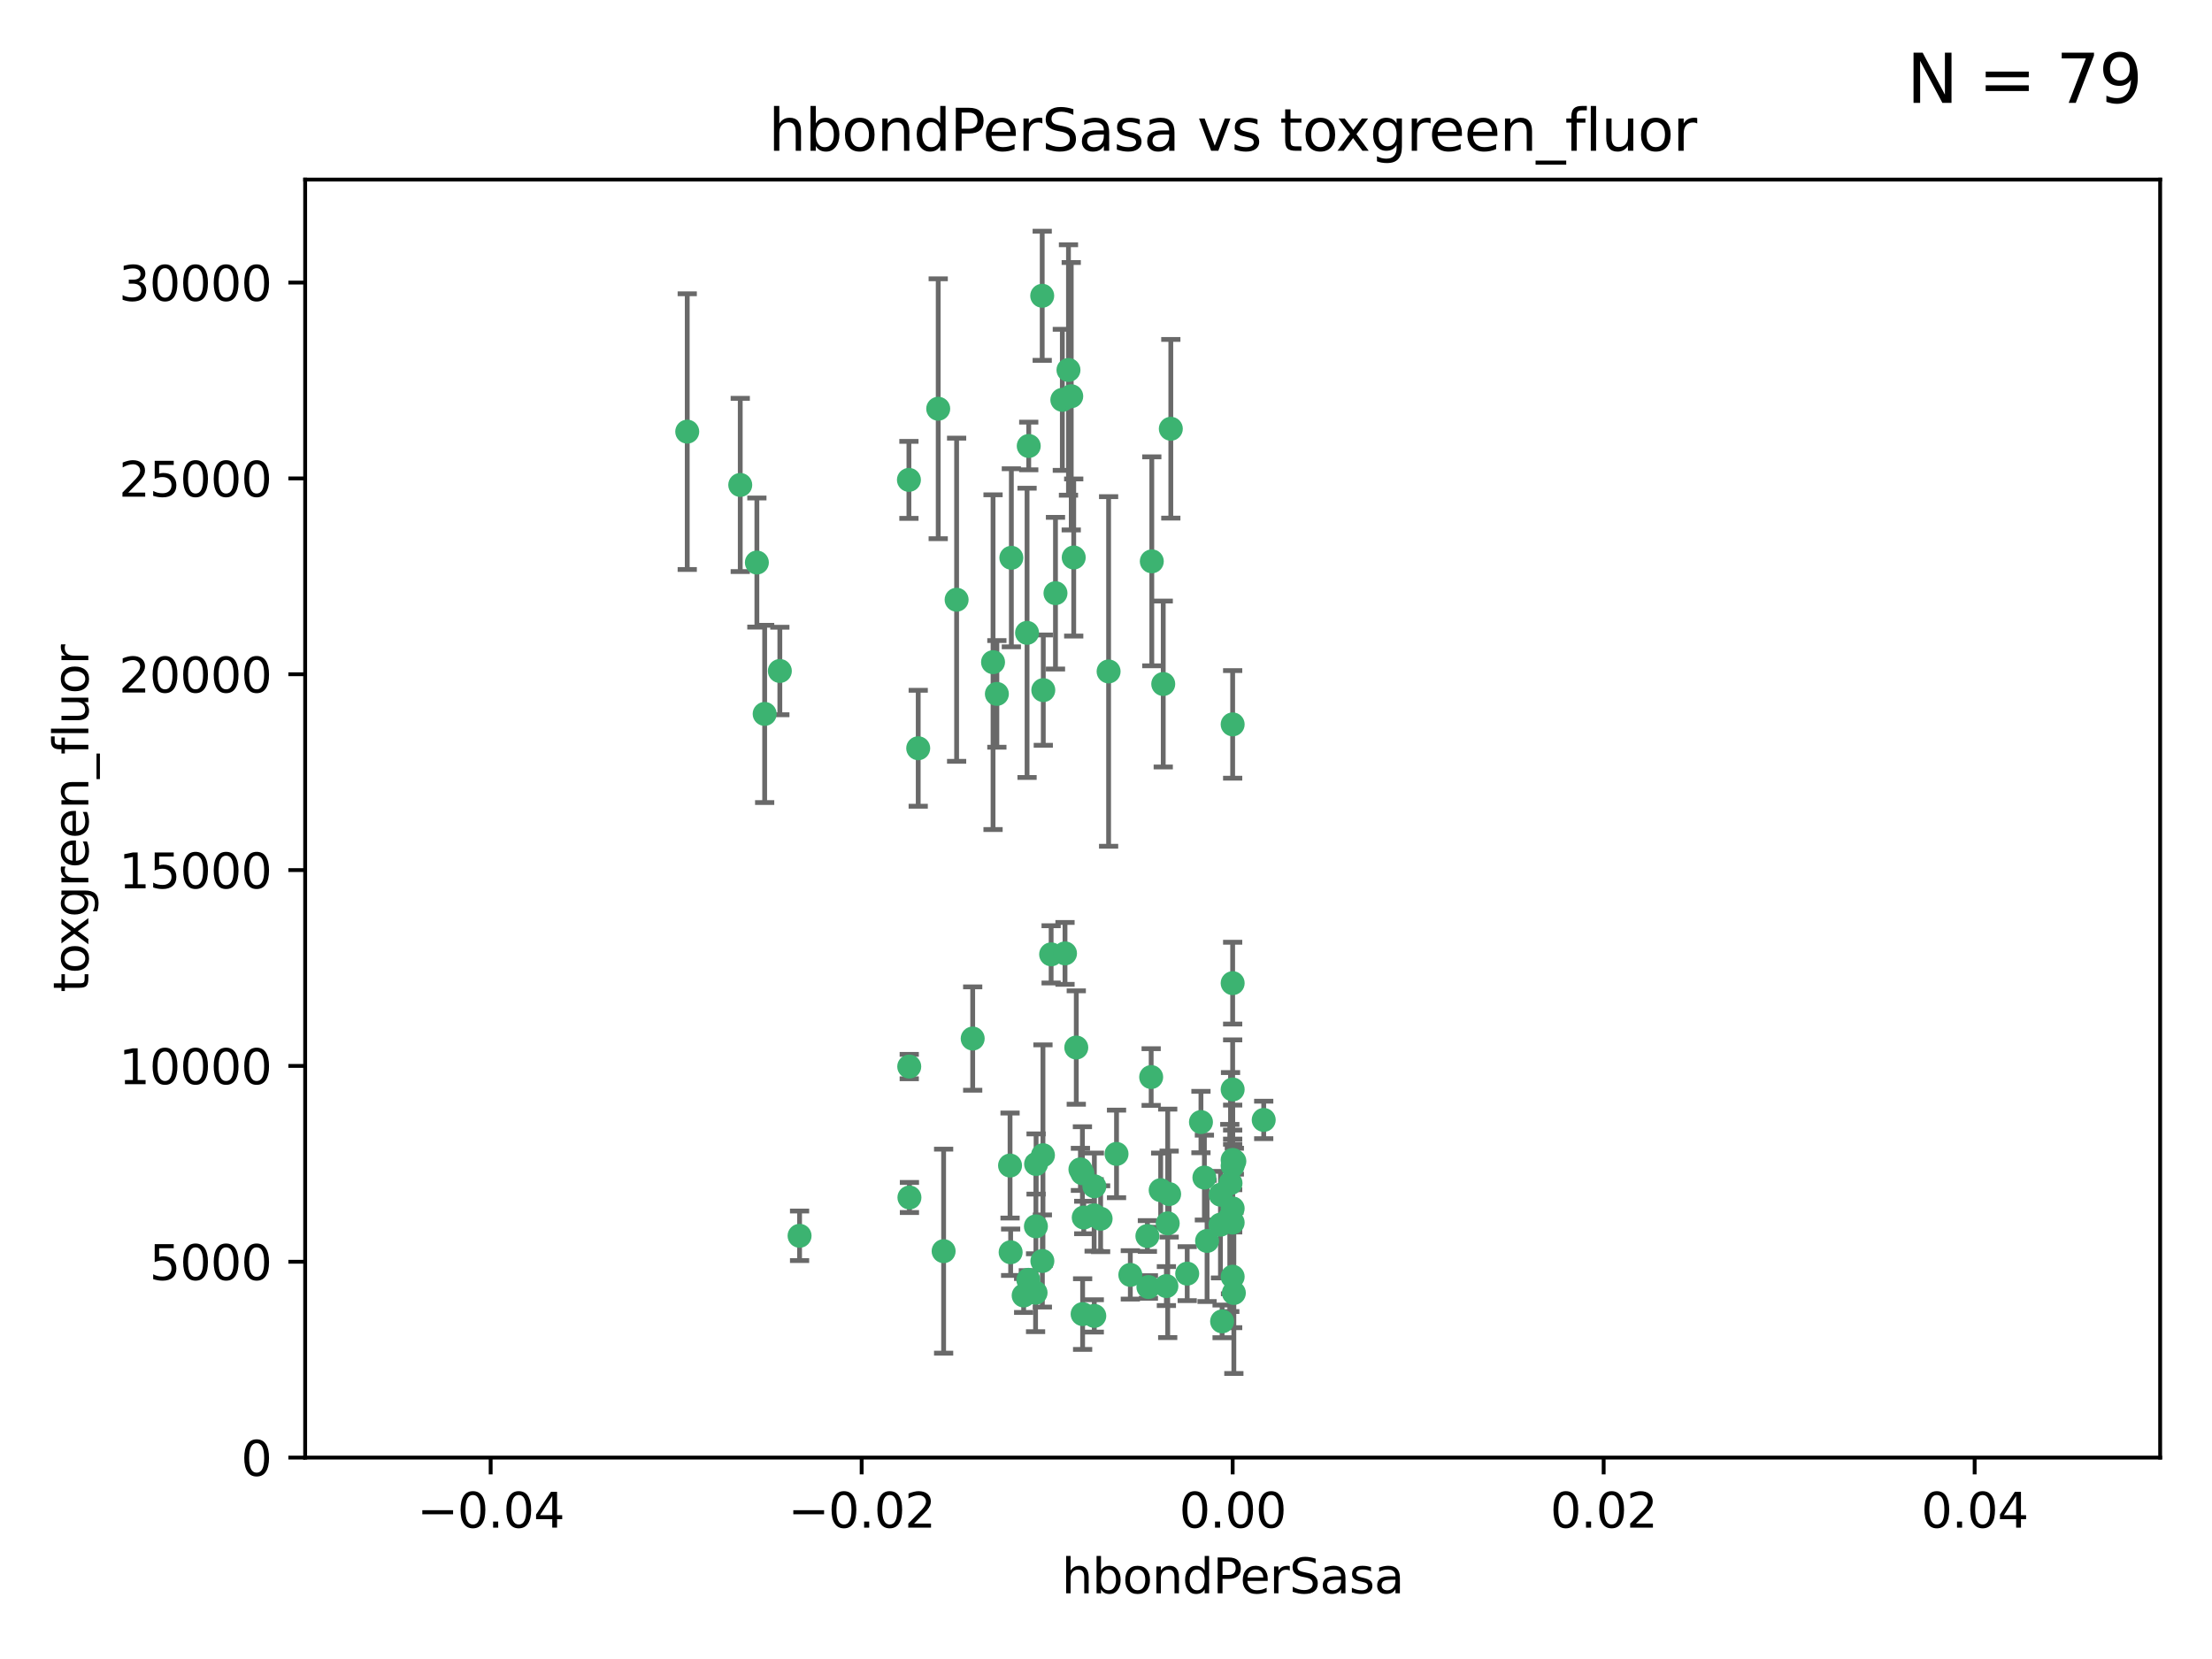 <?xml version="1.0" encoding="utf-8" standalone="no"?>
<!DOCTYPE svg PUBLIC "-//W3C//DTD SVG 1.1//EN"
  "http://www.w3.org/Graphics/SVG/1.1/DTD/svg11.dtd">
<svg xmlns:xlink="http://www.w3.org/1999/xlink" width="460.8pt" height="345.6pt" viewBox="0 0 460.8 345.6" xmlns="http://www.w3.org/2000/svg" version="1.1">
 <defs>
  <style type="text/css">*{stroke-linejoin: round; stroke-linecap: butt}</style>
 </defs>
 <g id="figure_1">
  <g id="patch_1">
   <path d="M 0 345.6 
L 460.8 345.6 
L 460.8 0 
L 0 0 
z
" style="fill: #ffffff"/>
  </g>
  <g id="axes_1">
   <g id="patch_2">
    <path d="M 63.571 303.64 
L 450 303.64 
L 450 37.411 
L 63.571 37.411 
z
" style="fill: #ffffff"/>
   </g>
   <g id="PathCollection_1">
    <defs>
     <path id="m65eef49781" d="M 0 1.118 
C 0.297 1.118 0.581 1 0.791 0.791 
C 1 0.581 1.118 0.297 1.118 0 
C 1.118 -0.297 1 -0.581 0.791 -0.791 
C 0.581 -1 0.297 -1.118 0 -1.118 
C -0.297 -1.118 -0.581 -1 -0.791 -0.791 
C -1 -0.581 -1.118 -0.297 -1.118 0 
C -1.118 0.297 -1 0.581 -0.791 0.791 
C -0.581 1 -0.297 1.118 0 1.118 
z
" style="stroke: #3cb371"/>
    </defs>
    <g clip-path="url(#pcbc1c18a4d)">
     <use xlink:href="#m65eef49781" x="218.97" y="198.808" style="fill: #3cb371; stroke: #3cb371"/>
     <use xlink:href="#m65eef49781" x="159.294" y="148.721" style="fill: #3cb371; stroke: #3cb371"/>
     <use xlink:href="#m65eef49781" x="207.667" y="144.554" style="fill: #3cb371; stroke: #3cb371"/>
     <use xlink:href="#m65eef49781" x="189.345" y="99.968" style="fill: #3cb371; stroke: #3cb371"/>
     <use xlink:href="#m65eef49781" x="162.456" y="139.778" style="fill: #3cb371; stroke: #3cb371"/>
     <use xlink:href="#m65eef49781" x="166.566" y="257.44" style="fill: #3cb371; stroke: #3cb371"/>
     <use xlink:href="#m65eef49781" x="195.447" y="85.149" style="fill: #3cb371; stroke: #3cb371"/>
     <use xlink:href="#m65eef49781" x="154.207" y="101.022" style="fill: #3cb371; stroke: #3cb371"/>
     <use xlink:href="#m65eef49781" x="213.955" y="131.833" style="fill: #3cb371; stroke: #3cb371"/>
     <use xlink:href="#m65eef49781" x="221.303" y="83.293" style="fill: #3cb371; stroke: #3cb371"/>
     <use xlink:href="#m65eef49781" x="143.164" y="89.918" style="fill: #3cb371; stroke: #3cb371"/>
     <use xlink:href="#m65eef49781" x="157.671" y="117.188" style="fill: #3cb371; stroke: #3cb371"/>
     <use xlink:href="#m65eef49781" x="199.281" y="124.933" style="fill: #3cb371; stroke: #3cb371"/>
     <use xlink:href="#m65eef49781" x="217.267" y="240.648" style="fill: #3cb371; stroke: #3cb371"/>
     <use xlink:href="#m65eef49781" x="210.683" y="116.196" style="fill: #3cb371; stroke: #3cb371"/>
     <use xlink:href="#m65eef49781" x="254.586" y="275.268" style="fill: #3cb371; stroke: #3cb371"/>
     <use xlink:href="#m65eef49781" x="219.876" y="123.571" style="fill: #3cb371; stroke: #3cb371"/>
     <use xlink:href="#m65eef49781" x="215.8" y="255.468" style="fill: #3cb371; stroke: #3cb371"/>
     <use xlink:href="#m65eef49781" x="217.112" y="61.614" style="fill: #3cb371; stroke: #3cb371"/>
     <use xlink:href="#m65eef49781" x="263.255" y="233.3" style="fill: #3cb371; stroke: #3cb371"/>
     <use xlink:href="#m65eef49781" x="221.861" y="198.611" style="fill: #3cb371; stroke: #3cb371"/>
     <use xlink:href="#m65eef49781" x="227.959" y="274.126" style="fill: #3cb371; stroke: #3cb371"/>
     <use xlink:href="#m65eef49781" x="222.583" y="77.072" style="fill: #3cb371; stroke: #3cb371"/>
     <use xlink:href="#m65eef49781" x="223.158" y="82.542" style="fill: #3cb371; stroke: #3cb371"/>
     <use xlink:href="#m65eef49781" x="223.676" y="116.136" style="fill: #3cb371; stroke: #3cb371"/>
     <use xlink:href="#m65eef49781" x="239.022" y="257.487" style="fill: #3cb371; stroke: #3cb371"/>
     <use xlink:href="#m65eef49781" x="213.246" y="269.875" style="fill: #3cb371; stroke: #3cb371"/>
     <use xlink:href="#m65eef49781" x="214.306" y="92.905" style="fill: #3cb371; stroke: #3cb371"/>
     <use xlink:href="#m65eef49781" x="224.209" y="218.219" style="fill: #3cb371; stroke: #3cb371"/>
     <use xlink:href="#m65eef49781" x="217.337" y="143.764" style="fill: #3cb371; stroke: #3cb371"/>
     <use xlink:href="#m65eef49781" x="215.838" y="242.483" style="fill: #3cb371; stroke: #3cb371"/>
     <use xlink:href="#m65eef49781" x="191.281" y="155.875" style="fill: #3cb371; stroke: #3cb371"/>
     <use xlink:href="#m65eef49781" x="241.789" y="247.933" style="fill: #3cb371; stroke: #3cb371"/>
     <use xlink:href="#m65eef49781" x="232.593" y="240.38" style="fill: #3cb371; stroke: #3cb371"/>
     <use xlink:href="#m65eef49781" x="254.28" y="248.881" style="fill: #3cb371; stroke: #3cb371"/>
     <use xlink:href="#m65eef49781" x="210.536" y="260.866" style="fill: #3cb371; stroke: #3cb371"/>
     <use xlink:href="#m65eef49781" x="217.144" y="262.687" style="fill: #3cb371; stroke: #3cb371"/>
     <use xlink:href="#m65eef49781" x="225.764" y="253.629" style="fill: #3cb371; stroke: #3cb371"/>
     <use xlink:href="#m65eef49781" x="239.809" y="224.369" style="fill: #3cb371; stroke: #3cb371"/>
     <use xlink:href="#m65eef49781" x="202.63" y="216.348" style="fill: #3cb371; stroke: #3cb371"/>
     <use xlink:href="#m65eef49781" x="206.869" y="137.942" style="fill: #3cb371; stroke: #3cb371"/>
     <use xlink:href="#m65eef49781" x="243.554" y="248.749" style="fill: #3cb371; stroke: #3cb371"/>
     <use xlink:href="#m65eef49781" x="235.468" y="265.583" style="fill: #3cb371; stroke: #3cb371"/>
     <use xlink:href="#m65eef49781" x="247.317" y="265.324" style="fill: #3cb371; stroke: #3cb371"/>
     <use xlink:href="#m65eef49781" x="227.975" y="247.127" style="fill: #3cb371; stroke: #3cb371"/>
     <use xlink:href="#m65eef49781" x="196.575" y="260.64" style="fill: #3cb371; stroke: #3cb371"/>
     <use xlink:href="#m65eef49781" x="242.981" y="267.914" style="fill: #3cb371; stroke: #3cb371"/>
     <use xlink:href="#m65eef49781" x="225.53" y="273.748" style="fill: #3cb371; stroke: #3cb371"/>
     <use xlink:href="#m65eef49781" x="225.488" y="244.406" style="fill: #3cb371; stroke: #3cb371"/>
     <use xlink:href="#m65eef49781" x="214.221" y="266.61" style="fill: #3cb371; stroke: #3cb371"/>
     <use xlink:href="#m65eef49781" x="239.234" y="268.108" style="fill: #3cb371; stroke: #3cb371"/>
     <use xlink:href="#m65eef49781" x="243.256" y="254.847" style="fill: #3cb371; stroke: #3cb371"/>
     <use xlink:href="#m65eef49781" x="256.34" y="246.477" style="fill: #3cb371; stroke: #3cb371"/>
     <use xlink:href="#m65eef49781" x="239.941" y="116.938" style="fill: #3cb371; stroke: #3cb371"/>
     <use xlink:href="#m65eef49781" x="230.942" y="139.875" style="fill: #3cb371; stroke: #3cb371"/>
     <use xlink:href="#m65eef49781" x="189.451" y="249.459" style="fill: #3cb371; stroke: #3cb371"/>
     <use xlink:href="#m65eef49781" x="256.786" y="265.958" style="fill: #3cb371; stroke: #3cb371"/>
     <use xlink:href="#m65eef49781" x="256.786" y="254.685" style="fill: #3cb371; stroke: #3cb371"/>
     <use xlink:href="#m65eef49781" x="256.786" y="204.808" style="fill: #3cb371; stroke: #3cb371"/>
     <use xlink:href="#m65eef49781" x="229.278" y="253.881" style="fill: #3cb371; stroke: #3cb371"/>
     <use xlink:href="#m65eef49781" x="256.187" y="253.723" style="fill: #3cb371; stroke: #3cb371"/>
     <use xlink:href="#m65eef49781" x="210.411" y="242.802" style="fill: #3cb371; stroke: #3cb371"/>
     <use xlink:href="#m65eef49781" x="225.072" y="243.6" style="fill: #3cb371; stroke: #3cb371"/>
     <use xlink:href="#m65eef49781" x="257.035" y="269.349" style="fill: #3cb371; stroke: #3cb371"/>
     <use xlink:href="#m65eef49781" x="256.786" y="251.737" style="fill: #3cb371; stroke: #3cb371"/>
     <use xlink:href="#m65eef49781" x="251.456" y="258.511" style="fill: #3cb371; stroke: #3cb371"/>
     <use xlink:href="#m65eef49781" x="227.929" y="253.182" style="fill: #3cb371; stroke: #3cb371"/>
     <use xlink:href="#m65eef49781" x="256.786" y="242.863" style="fill: #3cb371; stroke: #3cb371"/>
     <use xlink:href="#m65eef49781" x="215.729" y="269.297" style="fill: #3cb371; stroke: #3cb371"/>
     <use xlink:href="#m65eef49781" x="189.411" y="222.186" style="fill: #3cb371; stroke: #3cb371"/>
     <use xlink:href="#m65eef49781" x="242.325" y="142.491" style="fill: #3cb371; stroke: #3cb371"/>
     <use xlink:href="#m65eef49781" x="243.903" y="89.32" style="fill: #3cb371; stroke: #3cb371"/>
     <use xlink:href="#m65eef49781" x="250.182" y="233.744" style="fill: #3cb371; stroke: #3cb371"/>
     <use xlink:href="#m65eef49781" x="257.137" y="241.9" style="fill: #3cb371; stroke: #3cb371"/>
     <use xlink:href="#m65eef49781" x="256.786" y="150.901" style="fill: #3cb371; stroke: #3cb371"/>
     <use xlink:href="#m65eef49781" x="256.786" y="226.956" style="fill: #3cb371; stroke: #3cb371"/>
     <use xlink:href="#m65eef49781" x="254.244" y="255.117" style="fill: #3cb371; stroke: #3cb371"/>
     <use xlink:href="#m65eef49781" x="256.786" y="241.63" style="fill: #3cb371; stroke: #3cb371"/>
     <use xlink:href="#m65eef49781" x="250.898" y="245.307" style="fill: #3cb371; stroke: #3cb371"/>
    </g>
   </g>
   <g id="matplotlib.axis_1">
    <g id="xtick_1">
     <g id="line2d_1">
      <defs>
       <path id="m6ac6d078fc" d="M 0 0 
L 0 3.5 
" style="stroke: #000000; stroke-width: 0.8"/>
      </defs>
      <g>
       <use xlink:href="#m6ac6d078fc" x="102.214" y="303.64" style="stroke: #000000; stroke-width: 0.8"/>
      </g>
     </g>
     <g id="text_1">
      <!-- −0.04 -->
      <g transform="translate(86.891 318.238)scale(0.1 -0.1)">
       <defs>
        <path id="DejaVuSans-2212" d="M 678 2272 
L 4684 2272 
L 4684 1741 
L 678 1741 
L 678 2272 
z
" transform="scale(0.016)"/>
        <path id="DejaVuSans-30" d="M 2034 4250 
Q 1547 4250 1301 3770 
Q 1056 3291 1056 2328 
Q 1056 1369 1301 889 
Q 1547 409 2034 409 
Q 2525 409 2770 889 
Q 3016 1369 3016 2328 
Q 3016 3291 2770 3770 
Q 2525 4250 2034 4250 
z
M 2034 4750 
Q 2819 4750 3233 4129 
Q 3647 3509 3647 2328 
Q 3647 1150 3233 529 
Q 2819 -91 2034 -91 
Q 1250 -91 836 529 
Q 422 1150 422 2328 
Q 422 3509 836 4129 
Q 1250 4750 2034 4750 
z
" transform="scale(0.016)"/>
        <path id="DejaVuSans-2e" d="M 684 794 
L 1344 794 
L 1344 0 
L 684 0 
L 684 794 
z
" transform="scale(0.016)"/>
        <path id="DejaVuSans-34" d="M 2419 4116 
L 825 1625 
L 2419 1625 
L 2419 4116 
z
M 2253 4666 
L 3047 4666 
L 3047 1625 
L 3713 1625 
L 3713 1100 
L 3047 1100 
L 3047 0 
L 2419 0 
L 2419 1100 
L 313 1100 
L 313 1709 
L 2253 4666 
z
" transform="scale(0.016)"/>
       </defs>
       <use xlink:href="#DejaVuSans-2212"/>
       <use xlink:href="#DejaVuSans-30" x="83.789"/>
       <use xlink:href="#DejaVuSans-2e" x="147.412"/>
       <use xlink:href="#DejaVuSans-30" x="179.199"/>
       <use xlink:href="#DejaVuSans-34" x="242.822"/>
      </g>
     </g>
    </g>
    <g id="xtick_2">
     <g id="line2d_2">
      <g>
       <use xlink:href="#m6ac6d078fc" x="179.5" y="303.64" style="stroke: #000000; stroke-width: 0.8"/>
      </g>
     </g>
     <g id="text_2">
      <!-- −0.02 -->
      <g transform="translate(164.177 318.238)scale(0.1 -0.1)">
       <defs>
        <path id="DejaVuSans-32" d="M 1228 531 
L 3431 531 
L 3431 0 
L 469 0 
L 469 531 
Q 828 903 1448 1529 
Q 2069 2156 2228 2338 
Q 2531 2678 2651 2914 
Q 2772 3150 2772 3378 
Q 2772 3750 2511 3984 
Q 2250 4219 1831 4219 
Q 1534 4219 1204 4116 
Q 875 4013 500 3803 
L 500 4441 
Q 881 4594 1212 4672 
Q 1544 4750 1819 4750 
Q 2544 4750 2975 4387 
Q 3406 4025 3406 3419 
Q 3406 3131 3298 2873 
Q 3191 2616 2906 2266 
Q 2828 2175 2409 1742 
Q 1991 1309 1228 531 
z
" transform="scale(0.016)"/>
       </defs>
       <use xlink:href="#DejaVuSans-2212"/>
       <use xlink:href="#DejaVuSans-30" x="83.789"/>
       <use xlink:href="#DejaVuSans-2e" x="147.412"/>
       <use xlink:href="#DejaVuSans-30" x="179.199"/>
       <use xlink:href="#DejaVuSans-32" x="242.822"/>
      </g>
     </g>
    </g>
    <g id="xtick_3">
     <g id="line2d_3">
      <g>
       <use xlink:href="#m6ac6d078fc" x="256.786" y="303.64" style="stroke: #000000; stroke-width: 0.8"/>
      </g>
     </g>
     <g id="text_3">
      <!-- 0.00 -->
      <g transform="translate(245.653 318.238)scale(0.1 -0.1)">
       <use xlink:href="#DejaVuSans-30"/>
       <use xlink:href="#DejaVuSans-2e" x="63.623"/>
       <use xlink:href="#DejaVuSans-30" x="95.41"/>
       <use xlink:href="#DejaVuSans-30" x="159.033"/>
      </g>
     </g>
    </g>
    <g id="xtick_4">
     <g id="line2d_4">
      <g>
       <use xlink:href="#m6ac6d078fc" x="334.071" y="303.64" style="stroke: #000000; stroke-width: 0.8"/>
      </g>
     </g>
     <g id="text_4">
      <!-- 0.02 -->
      <g transform="translate(322.939 318.238)scale(0.1 -0.1)">
       <use xlink:href="#DejaVuSans-30"/>
       <use xlink:href="#DejaVuSans-2e" x="63.623"/>
       <use xlink:href="#DejaVuSans-30" x="95.41"/>
       <use xlink:href="#DejaVuSans-32" x="159.033"/>
      </g>
     </g>
    </g>
    <g id="xtick_5">
     <g id="line2d_5">
      <g>
       <use xlink:href="#m6ac6d078fc" x="411.357" y="303.64" style="stroke: #000000; stroke-width: 0.8"/>
      </g>
     </g>
     <g id="text_5">
      <!-- 0.04 -->
      <g transform="translate(400.224 318.238)scale(0.1 -0.1)">
       <use xlink:href="#DejaVuSans-30"/>
       <use xlink:href="#DejaVuSans-2e" x="63.623"/>
       <use xlink:href="#DejaVuSans-30" x="95.41"/>
       <use xlink:href="#DejaVuSans-34" x="159.033"/>
      </g>
     </g>
    </g>
    <g id="text_6">
     <!-- hbondPerSasa -->
     <g transform="translate(221.168 331.917)scale(0.1 -0.1)">
      <defs>
       <path id="DejaVuSans-68" d="M 3513 2113 
L 3513 0 
L 2938 0 
L 2938 2094 
Q 2938 2591 2744 2837 
Q 2550 3084 2163 3084 
Q 1697 3084 1428 2787 
Q 1159 2491 1159 1978 
L 1159 0 
L 581 0 
L 581 4863 
L 1159 4863 
L 1159 2956 
Q 1366 3272 1645 3428 
Q 1925 3584 2291 3584 
Q 2894 3584 3203 3211 
Q 3513 2838 3513 2113 
z
" transform="scale(0.016)"/>
       <path id="DejaVuSans-62" d="M 3116 1747 
Q 3116 2381 2855 2742 
Q 2594 3103 2138 3103 
Q 1681 3103 1420 2742 
Q 1159 2381 1159 1747 
Q 1159 1113 1420 752 
Q 1681 391 2138 391 
Q 2594 391 2855 752 
Q 3116 1113 3116 1747 
z
M 1159 2969 
Q 1341 3281 1617 3432 
Q 1894 3584 2278 3584 
Q 2916 3584 3314 3078 
Q 3713 2572 3713 1747 
Q 3713 922 3314 415 
Q 2916 -91 2278 -91 
Q 1894 -91 1617 61 
Q 1341 213 1159 525 
L 1159 0 
L 581 0 
L 581 4863 
L 1159 4863 
L 1159 2969 
z
" transform="scale(0.016)"/>
       <path id="DejaVuSans-6f" d="M 1959 3097 
Q 1497 3097 1228 2736 
Q 959 2375 959 1747 
Q 959 1119 1226 758 
Q 1494 397 1959 397 
Q 2419 397 2687 759 
Q 2956 1122 2956 1747 
Q 2956 2369 2687 2733 
Q 2419 3097 1959 3097 
z
M 1959 3584 
Q 2709 3584 3137 3096 
Q 3566 2609 3566 1747 
Q 3566 888 3137 398 
Q 2709 -91 1959 -91 
Q 1206 -91 779 398 
Q 353 888 353 1747 
Q 353 2609 779 3096 
Q 1206 3584 1959 3584 
z
" transform="scale(0.016)"/>
       <path id="DejaVuSans-6e" d="M 3513 2113 
L 3513 0 
L 2938 0 
L 2938 2094 
Q 2938 2591 2744 2837 
Q 2550 3084 2163 3084 
Q 1697 3084 1428 2787 
Q 1159 2491 1159 1978 
L 1159 0 
L 581 0 
L 581 3500 
L 1159 3500 
L 1159 2956 
Q 1366 3272 1645 3428 
Q 1925 3584 2291 3584 
Q 2894 3584 3203 3211 
Q 3513 2838 3513 2113 
z
" transform="scale(0.016)"/>
       <path id="DejaVuSans-64" d="M 2906 2969 
L 2906 4863 
L 3481 4863 
L 3481 0 
L 2906 0 
L 2906 525 
Q 2725 213 2448 61 
Q 2172 -91 1784 -91 
Q 1150 -91 751 415 
Q 353 922 353 1747 
Q 353 2572 751 3078 
Q 1150 3584 1784 3584 
Q 2172 3584 2448 3432 
Q 2725 3281 2906 2969 
z
M 947 1747 
Q 947 1113 1208 752 
Q 1469 391 1925 391 
Q 2381 391 2643 752 
Q 2906 1113 2906 1747 
Q 2906 2381 2643 2742 
Q 2381 3103 1925 3103 
Q 1469 3103 1208 2742 
Q 947 2381 947 1747 
z
" transform="scale(0.016)"/>
       <path id="DejaVuSans-50" d="M 1259 4147 
L 1259 2394 
L 2053 2394 
Q 2494 2394 2734 2622 
Q 2975 2850 2975 3272 
Q 2975 3691 2734 3919 
Q 2494 4147 2053 4147 
L 1259 4147 
z
M 628 4666 
L 2053 4666 
Q 2838 4666 3239 4311 
Q 3641 3956 3641 3272 
Q 3641 2581 3239 2228 
Q 2838 1875 2053 1875 
L 1259 1875 
L 1259 0 
L 628 0 
L 628 4666 
z
" transform="scale(0.016)"/>
       <path id="DejaVuSans-65" d="M 3597 1894 
L 3597 1613 
L 953 1613 
Q 991 1019 1311 708 
Q 1631 397 2203 397 
Q 2534 397 2845 478 
Q 3156 559 3463 722 
L 3463 178 
Q 3153 47 2828 -22 
Q 2503 -91 2169 -91 
Q 1331 -91 842 396 
Q 353 884 353 1716 
Q 353 2575 817 3079 
Q 1281 3584 2069 3584 
Q 2775 3584 3186 3129 
Q 3597 2675 3597 1894 
z
M 3022 2063 
Q 3016 2534 2758 2815 
Q 2500 3097 2075 3097 
Q 1594 3097 1305 2825 
Q 1016 2553 972 2059 
L 3022 2063 
z
" transform="scale(0.016)"/>
       <path id="DejaVuSans-72" d="M 2631 2963 
Q 2534 3019 2420 3045 
Q 2306 3072 2169 3072 
Q 1681 3072 1420 2755 
Q 1159 2438 1159 1844 
L 1159 0 
L 581 0 
L 581 3500 
L 1159 3500 
L 1159 2956 
Q 1341 3275 1631 3429 
Q 1922 3584 2338 3584 
Q 2397 3584 2469 3576 
Q 2541 3569 2628 3553 
L 2631 2963 
z
" transform="scale(0.016)"/>
       <path id="DejaVuSans-53" d="M 3425 4513 
L 3425 3897 
Q 3066 4069 2747 4153 
Q 2428 4238 2131 4238 
Q 1616 4238 1336 4038 
Q 1056 3838 1056 3469 
Q 1056 3159 1242 3001 
Q 1428 2844 1947 2747 
L 2328 2669 
Q 3034 2534 3370 2195 
Q 3706 1856 3706 1288 
Q 3706 609 3251 259 
Q 2797 -91 1919 -91 
Q 1588 -91 1214 -16 
Q 841 59 441 206 
L 441 856 
Q 825 641 1194 531 
Q 1563 422 1919 422 
Q 2459 422 2753 634 
Q 3047 847 3047 1241 
Q 3047 1584 2836 1778 
Q 2625 1972 2144 2069 
L 1759 2144 
Q 1053 2284 737 2584 
Q 422 2884 422 3419 
Q 422 4038 858 4394 
Q 1294 4750 2059 4750 
Q 2388 4750 2728 4690 
Q 3069 4631 3425 4513 
z
" transform="scale(0.016)"/>
       <path id="DejaVuSans-61" d="M 2194 1759 
Q 1497 1759 1228 1600 
Q 959 1441 959 1056 
Q 959 750 1161 570 
Q 1363 391 1709 391 
Q 2188 391 2477 730 
Q 2766 1069 2766 1631 
L 2766 1759 
L 2194 1759 
z
M 3341 1997 
L 3341 0 
L 2766 0 
L 2766 531 
Q 2569 213 2275 61 
Q 1981 -91 1556 -91 
Q 1019 -91 701 211 
Q 384 513 384 1019 
Q 384 1609 779 1909 
Q 1175 2209 1959 2209 
L 2766 2209 
L 2766 2266 
Q 2766 2663 2505 2880 
Q 2244 3097 1772 3097 
Q 1472 3097 1187 3025 
Q 903 2953 641 2809 
L 641 3341 
Q 956 3463 1253 3523 
Q 1550 3584 1831 3584 
Q 2591 3584 2966 3190 
Q 3341 2797 3341 1997 
z
" transform="scale(0.016)"/>
       <path id="DejaVuSans-73" d="M 2834 3397 
L 2834 2853 
Q 2591 2978 2328 3040 
Q 2066 3103 1784 3103 
Q 1356 3103 1142 2972 
Q 928 2841 928 2578 
Q 928 2378 1081 2264 
Q 1234 2150 1697 2047 
L 1894 2003 
Q 2506 1872 2764 1633 
Q 3022 1394 3022 966 
Q 3022 478 2636 193 
Q 2250 -91 1575 -91 
Q 1294 -91 989 -36 
Q 684 19 347 128 
L 347 722 
Q 666 556 975 473 
Q 1284 391 1588 391 
Q 1994 391 2212 530 
Q 2431 669 2431 922 
Q 2431 1156 2273 1281 
Q 2116 1406 1581 1522 
L 1381 1569 
Q 847 1681 609 1914 
Q 372 2147 372 2553 
Q 372 3047 722 3315 
Q 1072 3584 1716 3584 
Q 2034 3584 2315 3537 
Q 2597 3491 2834 3397 
z
" transform="scale(0.016)"/>
      </defs>
      <use xlink:href="#DejaVuSans-68"/>
      <use xlink:href="#DejaVuSans-62" x="63.379"/>
      <use xlink:href="#DejaVuSans-6f" x="126.855"/>
      <use xlink:href="#DejaVuSans-6e" x="188.037"/>
      <use xlink:href="#DejaVuSans-64" x="251.416"/>
      <use xlink:href="#DejaVuSans-50" x="314.893"/>
      <use xlink:href="#DejaVuSans-65" x="371.57"/>
      <use xlink:href="#DejaVuSans-72" x="433.094"/>
      <use xlink:href="#DejaVuSans-53" x="474.207"/>
      <use xlink:href="#DejaVuSans-61" x="537.684"/>
      <use xlink:href="#DejaVuSans-73" x="598.963"/>
      <use xlink:href="#DejaVuSans-61" x="651.062"/>
     </g>
    </g>
   </g>
   <g id="matplotlib.axis_2">
    <g id="ytick_1">
     <g id="line2d_6">
      <defs>
       <path id="mf87ca5f76c" d="M 0 0 
L -3.5 0 
" style="stroke: #000000; stroke-width: 0.8"/>
      </defs>
      <g>
       <use xlink:href="#mf87ca5f76c" x="63.571" y="303.64" style="stroke: #000000; stroke-width: 0.8"/>
      </g>
     </g>
     <g id="text_7">
      <!-- 0 -->
      <g transform="translate(50.209 307.439)scale(0.1 -0.1)">
       <use xlink:href="#DejaVuSans-30"/>
      </g>
     </g>
    </g>
    <g id="ytick_2">
     <g id="line2d_7">
      <g>
       <use xlink:href="#mf87ca5f76c" x="63.571" y="262.845" style="stroke: #000000; stroke-width: 0.8"/>
      </g>
     </g>
     <g id="text_8">
      <!-- 5000 -->
      <g transform="translate(31.121 266.644)scale(0.1 -0.1)">
       <defs>
        <path id="DejaVuSans-35" d="M 691 4666 
L 3169 4666 
L 3169 4134 
L 1269 4134 
L 1269 2991 
Q 1406 3038 1543 3061 
Q 1681 3084 1819 3084 
Q 2600 3084 3056 2656 
Q 3513 2228 3513 1497 
Q 3513 744 3044 326 
Q 2575 -91 1722 -91 
Q 1428 -91 1123 -41 
Q 819 9 494 109 
L 494 744 
Q 775 591 1075 516 
Q 1375 441 1709 441 
Q 2250 441 2565 725 
Q 2881 1009 2881 1497 
Q 2881 1984 2565 2268 
Q 2250 2553 1709 2553 
Q 1456 2553 1204 2497 
Q 953 2441 691 2322 
L 691 4666 
z
" transform="scale(0.016)"/>
       </defs>
       <use xlink:href="#DejaVuSans-35"/>
       <use xlink:href="#DejaVuSans-30" x="63.623"/>
       <use xlink:href="#DejaVuSans-30" x="127.246"/>
       <use xlink:href="#DejaVuSans-30" x="190.869"/>
      </g>
     </g>
    </g>
    <g id="ytick_3">
     <g id="line2d_8">
      <g>
       <use xlink:href="#mf87ca5f76c" x="63.571" y="222.05" style="stroke: #000000; stroke-width: 0.8"/>
      </g>
     </g>
     <g id="text_9">
      <!-- 10000 -->
      <g transform="translate(24.759 225.849)scale(0.1 -0.1)">
       <defs>
        <path id="DejaVuSans-31" d="M 794 531 
L 1825 531 
L 1825 4091 
L 703 3866 
L 703 4441 
L 1819 4666 
L 2450 4666 
L 2450 531 
L 3481 531 
L 3481 0 
L 794 0 
L 794 531 
z
" transform="scale(0.016)"/>
       </defs>
       <use xlink:href="#DejaVuSans-31"/>
       <use xlink:href="#DejaVuSans-30" x="63.623"/>
       <use xlink:href="#DejaVuSans-30" x="127.246"/>
       <use xlink:href="#DejaVuSans-30" x="190.869"/>
       <use xlink:href="#DejaVuSans-30" x="254.492"/>
      </g>
     </g>
    </g>
    <g id="ytick_4">
     <g id="line2d_9">
      <g>
       <use xlink:href="#mf87ca5f76c" x="63.571" y="181.255" style="stroke: #000000; stroke-width: 0.8"/>
      </g>
     </g>
     <g id="text_10">
      <!-- 15000 -->
      <g transform="translate(24.759 185.054)scale(0.1 -0.1)">
       <use xlink:href="#DejaVuSans-31"/>
       <use xlink:href="#DejaVuSans-35" x="63.623"/>
       <use xlink:href="#DejaVuSans-30" x="127.246"/>
       <use xlink:href="#DejaVuSans-30" x="190.869"/>
       <use xlink:href="#DejaVuSans-30" x="254.492"/>
      </g>
     </g>
    </g>
    <g id="ytick_5">
     <g id="line2d_10">
      <g>
       <use xlink:href="#mf87ca5f76c" x="63.571" y="140.459" style="stroke: #000000; stroke-width: 0.8"/>
      </g>
     </g>
     <g id="text_11">
      <!-- 20000 -->
      <g transform="translate(24.759 144.259)scale(0.1 -0.1)">
       <use xlink:href="#DejaVuSans-32"/>
       <use xlink:href="#DejaVuSans-30" x="63.623"/>
       <use xlink:href="#DejaVuSans-30" x="127.246"/>
       <use xlink:href="#DejaVuSans-30" x="190.869"/>
       <use xlink:href="#DejaVuSans-30" x="254.492"/>
      </g>
     </g>
    </g>
    <g id="ytick_6">
     <g id="line2d_11">
      <g>
       <use xlink:href="#mf87ca5f76c" x="63.571" y="99.664" style="stroke: #000000; stroke-width: 0.8"/>
      </g>
     </g>
     <g id="text_12">
      <!-- 25000 -->
      <g transform="translate(24.759 103.464)scale(0.1 -0.1)">
       <use xlink:href="#DejaVuSans-32"/>
       <use xlink:href="#DejaVuSans-35" x="63.623"/>
       <use xlink:href="#DejaVuSans-30" x="127.246"/>
       <use xlink:href="#DejaVuSans-30" x="190.869"/>
       <use xlink:href="#DejaVuSans-30" x="254.492"/>
      </g>
     </g>
    </g>
    <g id="ytick_7">
     <g id="line2d_12">
      <g>
       <use xlink:href="#mf87ca5f76c" x="63.571" y="58.869" style="stroke: #000000; stroke-width: 0.8"/>
      </g>
     </g>
     <g id="text_13">
      <!-- 30000 -->
      <g transform="translate(24.759 62.668)scale(0.1 -0.1)">
       <defs>
        <path id="DejaVuSans-33" d="M 2597 2516 
Q 3050 2419 3304 2112 
Q 3559 1806 3559 1356 
Q 3559 666 3084 287 
Q 2609 -91 1734 -91 
Q 1441 -91 1130 -33 
Q 819 25 488 141 
L 488 750 
Q 750 597 1062 519 
Q 1375 441 1716 441 
Q 2309 441 2620 675 
Q 2931 909 2931 1356 
Q 2931 1769 2642 2001 
Q 2353 2234 1838 2234 
L 1294 2234 
L 1294 2753 
L 1863 2753 
Q 2328 2753 2575 2939 
Q 2822 3125 2822 3475 
Q 2822 3834 2567 4026 
Q 2313 4219 1838 4219 
Q 1578 4219 1281 4162 
Q 984 4106 628 3988 
L 628 4550 
Q 988 4650 1302 4700 
Q 1616 4750 1894 4750 
Q 2613 4750 3031 4423 
Q 3450 4097 3450 3541 
Q 3450 3153 3228 2886 
Q 3006 2619 2597 2516 
z
" transform="scale(0.016)"/>
       </defs>
       <use xlink:href="#DejaVuSans-33"/>
       <use xlink:href="#DejaVuSans-30" x="63.623"/>
       <use xlink:href="#DejaVuSans-30" x="127.246"/>
       <use xlink:href="#DejaVuSans-30" x="190.869"/>
       <use xlink:href="#DejaVuSans-30" x="254.492"/>
      </g>
     </g>
    </g>
    <g id="text_14">
     <!-- toxgreen_fluor -->
     <g transform="translate(18.401 206.72)rotate(-90)scale(0.1 -0.1)">
      <defs>
       <path id="DejaVuSans-74" d="M 1172 4494 
L 1172 3500 
L 2356 3500 
L 2356 3053 
L 1172 3053 
L 1172 1153 
Q 1172 725 1289 603 
Q 1406 481 1766 481 
L 2356 481 
L 2356 0 
L 1766 0 
Q 1100 0 847 248 
Q 594 497 594 1153 
L 594 3053 
L 172 3053 
L 172 3500 
L 594 3500 
L 594 4494 
L 1172 4494 
z
" transform="scale(0.016)"/>
       <path id="DejaVuSans-78" d="M 3513 3500 
L 2247 1797 
L 3578 0 
L 2900 0 
L 1881 1375 
L 863 0 
L 184 0 
L 1544 1831 
L 300 3500 
L 978 3500 
L 1906 2253 
L 2834 3500 
L 3513 3500 
z
" transform="scale(0.016)"/>
       <path id="DejaVuSans-67" d="M 2906 1791 
Q 2906 2416 2648 2759 
Q 2391 3103 1925 3103 
Q 1463 3103 1205 2759 
Q 947 2416 947 1791 
Q 947 1169 1205 825 
Q 1463 481 1925 481 
Q 2391 481 2648 825 
Q 2906 1169 2906 1791 
z
M 3481 434 
Q 3481 -459 3084 -895 
Q 2688 -1331 1869 -1331 
Q 1566 -1331 1297 -1286 
Q 1028 -1241 775 -1147 
L 775 -588 
Q 1028 -725 1275 -790 
Q 1522 -856 1778 -856 
Q 2344 -856 2625 -561 
Q 2906 -266 2906 331 
L 2906 616 
Q 2728 306 2450 153 
Q 2172 0 1784 0 
Q 1141 0 747 490 
Q 353 981 353 1791 
Q 353 2603 747 3093 
Q 1141 3584 1784 3584 
Q 2172 3584 2450 3431 
Q 2728 3278 2906 2969 
L 2906 3500 
L 3481 3500 
L 3481 434 
z
" transform="scale(0.016)"/>
       <path id="DejaVuSans-5f" d="M 3263 -1063 
L 3263 -1509 
L -63 -1509 
L -63 -1063 
L 3263 -1063 
z
" transform="scale(0.016)"/>
       <path id="DejaVuSans-66" d="M 2375 4863 
L 2375 4384 
L 1825 4384 
Q 1516 4384 1395 4259 
Q 1275 4134 1275 3809 
L 1275 3500 
L 2222 3500 
L 2222 3053 
L 1275 3053 
L 1275 0 
L 697 0 
L 697 3053 
L 147 3053 
L 147 3500 
L 697 3500 
L 697 3744 
Q 697 4328 969 4595 
Q 1241 4863 1831 4863 
L 2375 4863 
z
" transform="scale(0.016)"/>
       <path id="DejaVuSans-6c" d="M 603 4863 
L 1178 4863 
L 1178 0 
L 603 0 
L 603 4863 
z
" transform="scale(0.016)"/>
       <path id="DejaVuSans-75" d="M 544 1381 
L 544 3500 
L 1119 3500 
L 1119 1403 
Q 1119 906 1312 657 
Q 1506 409 1894 409 
Q 2359 409 2629 706 
Q 2900 1003 2900 1516 
L 2900 3500 
L 3475 3500 
L 3475 0 
L 2900 0 
L 2900 538 
Q 2691 219 2414 64 
Q 2138 -91 1772 -91 
Q 1169 -91 856 284 
Q 544 659 544 1381 
z
M 1991 3584 
L 1991 3584 
z
" transform="scale(0.016)"/>
      </defs>
      <use xlink:href="#DejaVuSans-74"/>
      <use xlink:href="#DejaVuSans-6f" x="39.209"/>
      <use xlink:href="#DejaVuSans-78" x="97.266"/>
      <use xlink:href="#DejaVuSans-67" x="156.445"/>
      <use xlink:href="#DejaVuSans-72" x="219.922"/>
      <use xlink:href="#DejaVuSans-65" x="258.785"/>
      <use xlink:href="#DejaVuSans-65" x="320.309"/>
      <use xlink:href="#DejaVuSans-6e" x="381.832"/>
      <use xlink:href="#DejaVuSans-5f" x="445.211"/>
      <use xlink:href="#DejaVuSans-66" x="495.211"/>
      <use xlink:href="#DejaVuSans-6c" x="530.416"/>
      <use xlink:href="#DejaVuSans-75" x="558.199"/>
      <use xlink:href="#DejaVuSans-6f" x="621.578"/>
      <use xlink:href="#DejaVuSans-72" x="682.76"/>
     </g>
    </g>
   </g>
   <g id="LineCollection_1">
    <path d="M 218.97 204.77 
L 218.97 192.846 
" clip-path="url(#pcbc1c18a4d)" style="fill: none; stroke: #696969"/>
    <path d="M 159.294 167.181 
L 159.294 130.261 
" clip-path="url(#pcbc1c18a4d)" style="fill: none; stroke: #696969"/>
    <path d="M 207.667 155.662 
L 207.667 133.445 
" clip-path="url(#pcbc1c18a4d)" style="fill: none; stroke: #696969"/>
    <path d="M 189.345 107.988 
L 189.345 91.947 
" clip-path="url(#pcbc1c18a4d)" style="fill: none; stroke: #696969"/>
    <path d="M 162.456 148.895 
L 162.456 130.661 
" clip-path="url(#pcbc1c18a4d)" style="fill: none; stroke: #696969"/>
    <path d="M 166.566 262.6 
L 166.566 252.279 
" clip-path="url(#pcbc1c18a4d)" style="fill: none; stroke: #696969"/>
    <path d="M 195.447 112.223 
L 195.447 58.075 
" clip-path="url(#pcbc1c18a4d)" style="fill: none; stroke: #696969"/>
    <path d="M 154.207 119.066 
L 154.207 82.979 
" clip-path="url(#pcbc1c18a4d)" style="fill: none; stroke: #696969"/>
    <path d="M 213.955 161.965 
L 213.955 101.702 
" clip-path="url(#pcbc1c18a4d)" style="fill: none; stroke: #696969"/>
    <path d="M 221.303 97.986 
L 221.303 68.599 
" clip-path="url(#pcbc1c18a4d)" style="fill: none; stroke: #696969"/>
    <path d="M 143.164 118.636 
L 143.164 61.2 
" clip-path="url(#pcbc1c18a4d)" style="fill: none; stroke: #696969"/>
    <path d="M 157.671 130.633 
L 157.671 103.743 
" clip-path="url(#pcbc1c18a4d)" style="fill: none; stroke: #696969"/>
    <path d="M 199.281 158.592 
L 199.281 91.274 
" clip-path="url(#pcbc1c18a4d)" style="fill: none; stroke: #696969"/>
    <path d="M 217.267 263.634 
L 217.267 217.661 
" clip-path="url(#pcbc1c18a4d)" style="fill: none; stroke: #696969"/>
    <path d="M 210.683 134.745 
L 210.683 97.647 
" clip-path="url(#pcbc1c18a4d)" style="fill: none; stroke: #696969"/>
    <path d="M 254.586 278.667 
L 254.586 271.868 
" clip-path="url(#pcbc1c18a4d)" style="fill: none; stroke: #696969"/>
    <path d="M 219.876 139.372 
L 219.876 107.771 
" clip-path="url(#pcbc1c18a4d)" style="fill: none; stroke: #696969"/>
    <path d="M 215.8 269.465 
L 215.8 241.471 
" clip-path="url(#pcbc1c18a4d)" style="fill: none; stroke: #696969"/>
    <path d="M 217.112 75.067 
L 217.112 48.16 
" clip-path="url(#pcbc1c18a4d)" style="fill: none; stroke: #696969"/>
    <path d="M 263.255 237.2 
L 263.255 229.399 
" clip-path="url(#pcbc1c18a4d)" style="fill: none; stroke: #696969"/>
    <path d="M 221.861 205.055 
L 221.861 192.168 
" clip-path="url(#pcbc1c18a4d)" style="fill: none; stroke: #696969"/>
    <path d="M 227.959 277.497 
L 227.959 270.756 
" clip-path="url(#pcbc1c18a4d)" style="fill: none; stroke: #696969"/>
    <path d="M 222.583 103.157 
L 222.583 50.986 
" clip-path="url(#pcbc1c18a4d)" style="fill: none; stroke: #696969"/>
    <path d="M 223.158 110.395 
L 223.158 54.69 
" clip-path="url(#pcbc1c18a4d)" style="fill: none; stroke: #696969"/>
    <path d="M 223.676 132.501 
L 223.676 99.771 
" clip-path="url(#pcbc1c18a4d)" style="fill: none; stroke: #696969"/>
    <path d="M 239.022 260.698 
L 239.022 254.275 
" clip-path="url(#pcbc1c18a4d)" style="fill: none; stroke: #696969"/>
    <path d="M 213.246 273.409 
L 213.246 266.341 
" clip-path="url(#pcbc1c18a4d)" style="fill: none; stroke: #696969"/>
    <path d="M 214.306 97.869 
L 214.306 87.94 
" clip-path="url(#pcbc1c18a4d)" style="fill: none; stroke: #696969"/>
    <path d="M 224.209 230.03 
L 224.209 206.407 
" clip-path="url(#pcbc1c18a4d)" style="fill: none; stroke: #696969"/>
    <path d="M 217.337 155.249 
L 217.337 132.278 
" clip-path="url(#pcbc1c18a4d)" style="fill: none; stroke: #696969"/>
    <path d="M 215.838 248.753 
L 215.838 236.213 
" clip-path="url(#pcbc1c18a4d)" style="fill: none; stroke: #696969"/>
    <path d="M 191.281 167.951 
L 191.281 143.799 
" clip-path="url(#pcbc1c18a4d)" style="fill: none; stroke: #696969"/>
    <path d="M 241.789 255.66 
L 241.789 240.205 
" clip-path="url(#pcbc1c18a4d)" style="fill: none; stroke: #696969"/>
    <path d="M 232.593 249.5 
L 232.593 231.26 
" clip-path="url(#pcbc1c18a4d)" style="fill: none; stroke: #696969"/>
    <path d="M 254.28 249.896 
L 254.28 247.866 
" clip-path="url(#pcbc1c18a4d)" style="fill: none; stroke: #696969"/>
    <path d="M 210.536 265.698 
L 210.536 256.034 
" clip-path="url(#pcbc1c18a4d)" style="fill: none; stroke: #696969"/>
    <path d="M 217.144 272.286 
L 217.144 253.088 
" clip-path="url(#pcbc1c18a4d)" style="fill: none; stroke: #696969"/>
    <path d="M 225.764 257.011 
L 225.764 250.246 
" clip-path="url(#pcbc1c18a4d)" style="fill: none; stroke: #696969"/>
    <path d="M 239.809 230.273 
L 239.809 218.464 
" clip-path="url(#pcbc1c18a4d)" style="fill: none; stroke: #696969"/>
    <path d="M 202.63 227.113 
L 202.63 205.583 
" clip-path="url(#pcbc1c18a4d)" style="fill: none; stroke: #696969"/>
    <path d="M 206.869 172.804 
L 206.869 103.08 
" clip-path="url(#pcbc1c18a4d)" style="fill: none; stroke: #696969"/>
    <path d="M 243.554 257.709 
L 243.554 239.788 
" clip-path="url(#pcbc1c18a4d)" style="fill: none; stroke: #696969"/>
    <path d="M 235.468 270.628 
L 235.468 260.539 
" clip-path="url(#pcbc1c18a4d)" style="fill: none; stroke: #696969"/>
    <path d="M 247.317 270.947 
L 247.317 259.702 
" clip-path="url(#pcbc1c18a4d)" style="fill: none; stroke: #696969"/>
    <path d="M 227.975 254.054 
L 227.975 240.199 
" clip-path="url(#pcbc1c18a4d)" style="fill: none; stroke: #696969"/>
    <path d="M 196.575 281.889 
L 196.575 239.39 
" clip-path="url(#pcbc1c18a4d)" style="fill: none; stroke: #696969"/>
    <path d="M 242.981 271.971 
L 242.981 263.857 
" clip-path="url(#pcbc1c18a4d)" style="fill: none; stroke: #696969"/>
    <path d="M 225.53 281.11 
L 225.53 266.385 
" clip-path="url(#pcbc1c18a4d)" style="fill: none; stroke: #696969"/>
    <path d="M 225.488 254.096 
L 225.488 234.716 
" clip-path="url(#pcbc1c18a4d)" style="fill: none; stroke: #696969"/>
    <path d="M 214.221 268.528 
L 214.221 264.691 
" clip-path="url(#pcbc1c18a4d)" style="fill: none; stroke: #696969"/>
    <path d="M 239.234 270.462 
L 239.234 265.753 
" clip-path="url(#pcbc1c18a4d)" style="fill: none; stroke: #696969"/>
    <path d="M 243.256 278.643 
L 243.256 231.051 
" clip-path="url(#pcbc1c18a4d)" style="fill: none; stroke: #696969"/>
    <path d="M 256.34 269.519 
L 256.34 223.434 
" clip-path="url(#pcbc1c18a4d)" style="fill: none; stroke: #696969"/>
    <path d="M 239.941 138.704 
L 239.941 95.172 
" clip-path="url(#pcbc1c18a4d)" style="fill: none; stroke: #696969"/>
    <path d="M 230.942 176.287 
L 230.942 103.464 
" clip-path="url(#pcbc1c18a4d)" style="fill: none; stroke: #696969"/>
    <path d="M 189.451 252.594 
L 189.451 246.324 
" clip-path="url(#pcbc1c18a4d)" style="fill: none; stroke: #696969"/>
    <path d="M 256.786 276.577 
L 256.786 255.338 
" clip-path="url(#pcbc1c18a4d)" style="fill: none; stroke: #696969"/>
    <path d="M 256.786 256.646 
L 256.786 252.724 
" clip-path="url(#pcbc1c18a4d)" style="fill: none; stroke: #696969"/>
    <path d="M 256.786 213.329 
L 256.786 196.288 
" clip-path="url(#pcbc1c18a4d)" style="fill: none; stroke: #696969"/>
    <path d="M 229.278 260.74 
L 229.278 247.023 
" clip-path="url(#pcbc1c18a4d)" style="fill: none; stroke: #696969"/>
    <path d="M 256.187 273.219 
L 256.187 234.226 
" clip-path="url(#pcbc1c18a4d)" style="fill: none; stroke: #696969"/>
    <path d="M 210.411 253.739 
L 210.411 231.864 
" clip-path="url(#pcbc1c18a4d)" style="fill: none; stroke: #696969"/>
    <path d="M 225.072 247.989 
L 225.072 239.21 
" clip-path="url(#pcbc1c18a4d)" style="fill: none; stroke: #696969"/>
    <path d="M 257.035 286.124 
L 257.035 252.575 
" clip-path="url(#pcbc1c18a4d)" style="fill: none; stroke: #696969"/>
    <path d="M 256.786 265.107 
L 256.786 238.368 
" clip-path="url(#pcbc1c18a4d)" style="fill: none; stroke: #696969"/>
    <path d="M 251.456 271.128 
L 251.456 245.893 
" clip-path="url(#pcbc1c18a4d)" style="fill: none; stroke: #696969"/>
    <path d="M 227.929 260.631 
L 227.929 245.734 
" clip-path="url(#pcbc1c18a4d)" style="fill: none; stroke: #696969"/>
    <path d="M 256.786 255.516 
L 256.786 230.211 
" clip-path="url(#pcbc1c18a4d)" style="fill: none; stroke: #696969"/>
    <path d="M 215.729 277.411 
L 215.729 261.182 
" clip-path="url(#pcbc1c18a4d)" style="fill: none; stroke: #696969"/>
    <path d="M 189.411 224.733 
L 189.411 219.639 
" clip-path="url(#pcbc1c18a4d)" style="fill: none; stroke: #696969"/>
    <path d="M 242.325 159.773 
L 242.325 125.209 
" clip-path="url(#pcbc1c18a4d)" style="fill: none; stroke: #696969"/>
    <path d="M 243.903 107.929 
L 243.903 70.712 
" clip-path="url(#pcbc1c18a4d)" style="fill: none; stroke: #696969"/>
    <path d="M 250.182 240.141 
L 250.182 227.347 
" clip-path="url(#pcbc1c18a4d)" style="fill: none; stroke: #696969"/>
    <path d="M 257.137 244.603 
L 257.137 239.198 
" clip-path="url(#pcbc1c18a4d)" style="fill: none; stroke: #696969"/>
    <path d="M 256.786 162.109 
L 256.786 139.694 
" clip-path="url(#pcbc1c18a4d)" style="fill: none; stroke: #696969"/>
    <path d="M 256.786 237.288 
L 256.786 216.624 
" clip-path="url(#pcbc1c18a4d)" style="fill: none; stroke: #696969"/>
    <path d="M 254.244 266.211 
L 254.244 244.023 
" clip-path="url(#pcbc1c18a4d)" style="fill: none; stroke: #696969"/>
    <path d="M 256.786 247.838 
L 256.786 235.423 
" clip-path="url(#pcbc1c18a4d)" style="fill: none; stroke: #696969"/>
    <path d="M 250.898 254.143 
L 250.898 236.472 
" clip-path="url(#pcbc1c18a4d)" style="fill: none; stroke: #696969"/>
   </g>
   <g id="line2d_13">
    <defs>
     <path id="mb5583afbf9" d="M 2 0 
L -2 -0 
" style="stroke: #696969"/>
    </defs>
    <g clip-path="url(#pcbc1c18a4d)">
     <use xlink:href="#mb5583afbf9" x="218.97" y="204.77" style="fill: #696969; stroke: #696969"/>
     <use xlink:href="#mb5583afbf9" x="159.294" y="167.181" style="fill: #696969; stroke: #696969"/>
     <use xlink:href="#mb5583afbf9" x="207.667" y="155.662" style="fill: #696969; stroke: #696969"/>
     <use xlink:href="#mb5583afbf9" x="189.345" y="107.988" style="fill: #696969; stroke: #696969"/>
     <use xlink:href="#mb5583afbf9" x="162.456" y="148.895" style="fill: #696969; stroke: #696969"/>
     <use xlink:href="#mb5583afbf9" x="166.566" y="262.6" style="fill: #696969; stroke: #696969"/>
     <use xlink:href="#mb5583afbf9" x="195.447" y="112.223" style="fill: #696969; stroke: #696969"/>
     <use xlink:href="#mb5583afbf9" x="154.207" y="119.066" style="fill: #696969; stroke: #696969"/>
     <use xlink:href="#mb5583afbf9" x="213.955" y="161.965" style="fill: #696969; stroke: #696969"/>
     <use xlink:href="#mb5583afbf9" x="221.303" y="97.986" style="fill: #696969; stroke: #696969"/>
     <use xlink:href="#mb5583afbf9" x="143.164" y="118.636" style="fill: #696969; stroke: #696969"/>
     <use xlink:href="#mb5583afbf9" x="157.671" y="130.633" style="fill: #696969; stroke: #696969"/>
     <use xlink:href="#mb5583afbf9" x="199.281" y="158.592" style="fill: #696969; stroke: #696969"/>
     <use xlink:href="#mb5583afbf9" x="217.267" y="263.634" style="fill: #696969; stroke: #696969"/>
     <use xlink:href="#mb5583afbf9" x="210.683" y="134.745" style="fill: #696969; stroke: #696969"/>
     <use xlink:href="#mb5583afbf9" x="254.586" y="278.667" style="fill: #696969; stroke: #696969"/>
     <use xlink:href="#mb5583afbf9" x="219.876" y="139.372" style="fill: #696969; stroke: #696969"/>
     <use xlink:href="#mb5583afbf9" x="215.8" y="269.465" style="fill: #696969; stroke: #696969"/>
     <use xlink:href="#mb5583afbf9" x="217.112" y="75.067" style="fill: #696969; stroke: #696969"/>
     <use xlink:href="#mb5583afbf9" x="263.255" y="237.2" style="fill: #696969; stroke: #696969"/>
     <use xlink:href="#mb5583afbf9" x="221.861" y="205.055" style="fill: #696969; stroke: #696969"/>
     <use xlink:href="#mb5583afbf9" x="227.959" y="277.497" style="fill: #696969; stroke: #696969"/>
     <use xlink:href="#mb5583afbf9" x="222.583" y="103.157" style="fill: #696969; stroke: #696969"/>
     <use xlink:href="#mb5583afbf9" x="223.158" y="110.395" style="fill: #696969; stroke: #696969"/>
     <use xlink:href="#mb5583afbf9" x="223.676" y="132.501" style="fill: #696969; stroke: #696969"/>
     <use xlink:href="#mb5583afbf9" x="239.022" y="260.698" style="fill: #696969; stroke: #696969"/>
     <use xlink:href="#mb5583afbf9" x="213.246" y="273.409" style="fill: #696969; stroke: #696969"/>
     <use xlink:href="#mb5583afbf9" x="214.306" y="97.869" style="fill: #696969; stroke: #696969"/>
     <use xlink:href="#mb5583afbf9" x="224.209" y="230.03" style="fill: #696969; stroke: #696969"/>
     <use xlink:href="#mb5583afbf9" x="217.337" y="155.249" style="fill: #696969; stroke: #696969"/>
     <use xlink:href="#mb5583afbf9" x="215.838" y="248.753" style="fill: #696969; stroke: #696969"/>
     <use xlink:href="#mb5583afbf9" x="191.281" y="167.951" style="fill: #696969; stroke: #696969"/>
     <use xlink:href="#mb5583afbf9" x="241.789" y="255.66" style="fill: #696969; stroke: #696969"/>
     <use xlink:href="#mb5583afbf9" x="232.593" y="249.5" style="fill: #696969; stroke: #696969"/>
     <use xlink:href="#mb5583afbf9" x="254.28" y="249.896" style="fill: #696969; stroke: #696969"/>
     <use xlink:href="#mb5583afbf9" x="210.536" y="265.698" style="fill: #696969; stroke: #696969"/>
     <use xlink:href="#mb5583afbf9" x="217.144" y="272.286" style="fill: #696969; stroke: #696969"/>
     <use xlink:href="#mb5583afbf9" x="225.764" y="257.011" style="fill: #696969; stroke: #696969"/>
     <use xlink:href="#mb5583afbf9" x="239.809" y="230.273" style="fill: #696969; stroke: #696969"/>
     <use xlink:href="#mb5583afbf9" x="202.63" y="227.113" style="fill: #696969; stroke: #696969"/>
     <use xlink:href="#mb5583afbf9" x="206.869" y="172.804" style="fill: #696969; stroke: #696969"/>
     <use xlink:href="#mb5583afbf9" x="243.554" y="257.709" style="fill: #696969; stroke: #696969"/>
     <use xlink:href="#mb5583afbf9" x="235.468" y="270.628" style="fill: #696969; stroke: #696969"/>
     <use xlink:href="#mb5583afbf9" x="247.317" y="270.947" style="fill: #696969; stroke: #696969"/>
     <use xlink:href="#mb5583afbf9" x="227.975" y="254.054" style="fill: #696969; stroke: #696969"/>
     <use xlink:href="#mb5583afbf9" x="196.575" y="281.889" style="fill: #696969; stroke: #696969"/>
     <use xlink:href="#mb5583afbf9" x="242.981" y="271.971" style="fill: #696969; stroke: #696969"/>
     <use xlink:href="#mb5583afbf9" x="225.53" y="281.11" style="fill: #696969; stroke: #696969"/>
     <use xlink:href="#mb5583afbf9" x="225.488" y="254.096" style="fill: #696969; stroke: #696969"/>
     <use xlink:href="#mb5583afbf9" x="214.221" y="268.528" style="fill: #696969; stroke: #696969"/>
     <use xlink:href="#mb5583afbf9" x="239.234" y="270.462" style="fill: #696969; stroke: #696969"/>
     <use xlink:href="#mb5583afbf9" x="243.256" y="278.643" style="fill: #696969; stroke: #696969"/>
     <use xlink:href="#mb5583afbf9" x="256.34" y="269.519" style="fill: #696969; stroke: #696969"/>
     <use xlink:href="#mb5583afbf9" x="239.941" y="138.704" style="fill: #696969; stroke: #696969"/>
     <use xlink:href="#mb5583afbf9" x="230.942" y="176.287" style="fill: #696969; stroke: #696969"/>
     <use xlink:href="#mb5583afbf9" x="189.451" y="252.594" style="fill: #696969; stroke: #696969"/>
     <use xlink:href="#mb5583afbf9" x="256.786" y="276.577" style="fill: #696969; stroke: #696969"/>
     <use xlink:href="#mb5583afbf9" x="256.786" y="256.646" style="fill: #696969; stroke: #696969"/>
     <use xlink:href="#mb5583afbf9" x="256.786" y="213.329" style="fill: #696969; stroke: #696969"/>
     <use xlink:href="#mb5583afbf9" x="229.278" y="260.74" style="fill: #696969; stroke: #696969"/>
     <use xlink:href="#mb5583afbf9" x="256.187" y="273.219" style="fill: #696969; stroke: #696969"/>
     <use xlink:href="#mb5583afbf9" x="210.411" y="253.739" style="fill: #696969; stroke: #696969"/>
     <use xlink:href="#mb5583afbf9" x="225.072" y="247.989" style="fill: #696969; stroke: #696969"/>
     <use xlink:href="#mb5583afbf9" x="257.035" y="286.124" style="fill: #696969; stroke: #696969"/>
     <use xlink:href="#mb5583afbf9" x="256.786" y="265.107" style="fill: #696969; stroke: #696969"/>
     <use xlink:href="#mb5583afbf9" x="251.456" y="271.128" style="fill: #696969; stroke: #696969"/>
     <use xlink:href="#mb5583afbf9" x="227.929" y="260.631" style="fill: #696969; stroke: #696969"/>
     <use xlink:href="#mb5583afbf9" x="256.786" y="255.516" style="fill: #696969; stroke: #696969"/>
     <use xlink:href="#mb5583afbf9" x="215.729" y="277.411" style="fill: #696969; stroke: #696969"/>
     <use xlink:href="#mb5583afbf9" x="189.411" y="224.733" style="fill: #696969; stroke: #696969"/>
     <use xlink:href="#mb5583afbf9" x="242.325" y="159.773" style="fill: #696969; stroke: #696969"/>
     <use xlink:href="#mb5583afbf9" x="243.903" y="107.929" style="fill: #696969; stroke: #696969"/>
     <use xlink:href="#mb5583afbf9" x="250.182" y="240.141" style="fill: #696969; stroke: #696969"/>
     <use xlink:href="#mb5583afbf9" x="257.137" y="244.603" style="fill: #696969; stroke: #696969"/>
     <use xlink:href="#mb5583afbf9" x="256.786" y="162.109" style="fill: #696969; stroke: #696969"/>
     <use xlink:href="#mb5583afbf9" x="256.786" y="237.288" style="fill: #696969; stroke: #696969"/>
     <use xlink:href="#mb5583afbf9" x="254.244" y="266.211" style="fill: #696969; stroke: #696969"/>
     <use xlink:href="#mb5583afbf9" x="256.786" y="247.838" style="fill: #696969; stroke: #696969"/>
     <use xlink:href="#mb5583afbf9" x="250.898" y="254.143" style="fill: #696969; stroke: #696969"/>
    </g>
   </g>
   <g id="line2d_14">
    <g clip-path="url(#pcbc1c18a4d)">
     <use xlink:href="#mb5583afbf9" x="218.97" y="192.846" style="fill: #696969; stroke: #696969"/>
     <use xlink:href="#mb5583afbf9" x="159.294" y="130.261" style="fill: #696969; stroke: #696969"/>
     <use xlink:href="#mb5583afbf9" x="207.667" y="133.445" style="fill: #696969; stroke: #696969"/>
     <use xlink:href="#mb5583afbf9" x="189.345" y="91.947" style="fill: #696969; stroke: #696969"/>
     <use xlink:href="#mb5583afbf9" x="162.456" y="130.661" style="fill: #696969; stroke: #696969"/>
     <use xlink:href="#mb5583afbf9" x="166.566" y="252.279" style="fill: #696969; stroke: #696969"/>
     <use xlink:href="#mb5583afbf9" x="195.447" y="58.075" style="fill: #696969; stroke: #696969"/>
     <use xlink:href="#mb5583afbf9" x="154.207" y="82.979" style="fill: #696969; stroke: #696969"/>
     <use xlink:href="#mb5583afbf9" x="213.955" y="101.702" style="fill: #696969; stroke: #696969"/>
     <use xlink:href="#mb5583afbf9" x="221.303" y="68.599" style="fill: #696969; stroke: #696969"/>
     <use xlink:href="#mb5583afbf9" x="143.164" y="61.2" style="fill: #696969; stroke: #696969"/>
     <use xlink:href="#mb5583afbf9" x="157.671" y="103.743" style="fill: #696969; stroke: #696969"/>
     <use xlink:href="#mb5583afbf9" x="199.281" y="91.274" style="fill: #696969; stroke: #696969"/>
     <use xlink:href="#mb5583afbf9" x="217.267" y="217.661" style="fill: #696969; stroke: #696969"/>
     <use xlink:href="#mb5583afbf9" x="210.683" y="97.647" style="fill: #696969; stroke: #696969"/>
     <use xlink:href="#mb5583afbf9" x="254.586" y="271.868" style="fill: #696969; stroke: #696969"/>
     <use xlink:href="#mb5583afbf9" x="219.876" y="107.771" style="fill: #696969; stroke: #696969"/>
     <use xlink:href="#mb5583afbf9" x="215.8" y="241.471" style="fill: #696969; stroke: #696969"/>
     <use xlink:href="#mb5583afbf9" x="217.112" y="48.16" style="fill: #696969; stroke: #696969"/>
     <use xlink:href="#mb5583afbf9" x="263.255" y="229.399" style="fill: #696969; stroke: #696969"/>
     <use xlink:href="#mb5583afbf9" x="221.861" y="192.168" style="fill: #696969; stroke: #696969"/>
     <use xlink:href="#mb5583afbf9" x="227.959" y="270.756" style="fill: #696969; stroke: #696969"/>
     <use xlink:href="#mb5583afbf9" x="222.583" y="50.986" style="fill: #696969; stroke: #696969"/>
     <use xlink:href="#mb5583afbf9" x="223.158" y="54.69" style="fill: #696969; stroke: #696969"/>
     <use xlink:href="#mb5583afbf9" x="223.676" y="99.771" style="fill: #696969; stroke: #696969"/>
     <use xlink:href="#mb5583afbf9" x="239.022" y="254.275" style="fill: #696969; stroke: #696969"/>
     <use xlink:href="#mb5583afbf9" x="213.246" y="266.341" style="fill: #696969; stroke: #696969"/>
     <use xlink:href="#mb5583afbf9" x="214.306" y="87.94" style="fill: #696969; stroke: #696969"/>
     <use xlink:href="#mb5583afbf9" x="224.209" y="206.407" style="fill: #696969; stroke: #696969"/>
     <use xlink:href="#mb5583afbf9" x="217.337" y="132.278" style="fill: #696969; stroke: #696969"/>
     <use xlink:href="#mb5583afbf9" x="215.838" y="236.213" style="fill: #696969; stroke: #696969"/>
     <use xlink:href="#mb5583afbf9" x="191.281" y="143.799" style="fill: #696969; stroke: #696969"/>
     <use xlink:href="#mb5583afbf9" x="241.789" y="240.205" style="fill: #696969; stroke: #696969"/>
     <use xlink:href="#mb5583afbf9" x="232.593" y="231.26" style="fill: #696969; stroke: #696969"/>
     <use xlink:href="#mb5583afbf9" x="254.28" y="247.866" style="fill: #696969; stroke: #696969"/>
     <use xlink:href="#mb5583afbf9" x="210.536" y="256.034" style="fill: #696969; stroke: #696969"/>
     <use xlink:href="#mb5583afbf9" x="217.144" y="253.088" style="fill: #696969; stroke: #696969"/>
     <use xlink:href="#mb5583afbf9" x="225.764" y="250.246" style="fill: #696969; stroke: #696969"/>
     <use xlink:href="#mb5583afbf9" x="239.809" y="218.464" style="fill: #696969; stroke: #696969"/>
     <use xlink:href="#mb5583afbf9" x="202.63" y="205.583" style="fill: #696969; stroke: #696969"/>
     <use xlink:href="#mb5583afbf9" x="206.869" y="103.08" style="fill: #696969; stroke: #696969"/>
     <use xlink:href="#mb5583afbf9" x="243.554" y="239.788" style="fill: #696969; stroke: #696969"/>
     <use xlink:href="#mb5583afbf9" x="235.468" y="260.539" style="fill: #696969; stroke: #696969"/>
     <use xlink:href="#mb5583afbf9" x="247.317" y="259.702" style="fill: #696969; stroke: #696969"/>
     <use xlink:href="#mb5583afbf9" x="227.975" y="240.199" style="fill: #696969; stroke: #696969"/>
     <use xlink:href="#mb5583afbf9" x="196.575" y="239.39" style="fill: #696969; stroke: #696969"/>
     <use xlink:href="#mb5583afbf9" x="242.981" y="263.857" style="fill: #696969; stroke: #696969"/>
     <use xlink:href="#mb5583afbf9" x="225.53" y="266.385" style="fill: #696969; stroke: #696969"/>
     <use xlink:href="#mb5583afbf9" x="225.488" y="234.716" style="fill: #696969; stroke: #696969"/>
     <use xlink:href="#mb5583afbf9" x="214.221" y="264.691" style="fill: #696969; stroke: #696969"/>
     <use xlink:href="#mb5583afbf9" x="239.234" y="265.753" style="fill: #696969; stroke: #696969"/>
     <use xlink:href="#mb5583afbf9" x="243.256" y="231.051" style="fill: #696969; stroke: #696969"/>
     <use xlink:href="#mb5583afbf9" x="256.34" y="223.434" style="fill: #696969; stroke: #696969"/>
     <use xlink:href="#mb5583afbf9" x="239.941" y="95.172" style="fill: #696969; stroke: #696969"/>
     <use xlink:href="#mb5583afbf9" x="230.942" y="103.464" style="fill: #696969; stroke: #696969"/>
     <use xlink:href="#mb5583afbf9" x="189.451" y="246.324" style="fill: #696969; stroke: #696969"/>
     <use xlink:href="#mb5583afbf9" x="256.786" y="255.338" style="fill: #696969; stroke: #696969"/>
     <use xlink:href="#mb5583afbf9" x="256.786" y="252.724" style="fill: #696969; stroke: #696969"/>
     <use xlink:href="#mb5583afbf9" x="256.786" y="196.288" style="fill: #696969; stroke: #696969"/>
     <use xlink:href="#mb5583afbf9" x="229.278" y="247.023" style="fill: #696969; stroke: #696969"/>
     <use xlink:href="#mb5583afbf9" x="256.187" y="234.226" style="fill: #696969; stroke: #696969"/>
     <use xlink:href="#mb5583afbf9" x="210.411" y="231.864" style="fill: #696969; stroke: #696969"/>
     <use xlink:href="#mb5583afbf9" x="225.072" y="239.21" style="fill: #696969; stroke: #696969"/>
     <use xlink:href="#mb5583afbf9" x="257.035" y="252.575" style="fill: #696969; stroke: #696969"/>
     <use xlink:href="#mb5583afbf9" x="256.786" y="238.368" style="fill: #696969; stroke: #696969"/>
     <use xlink:href="#mb5583afbf9" x="251.456" y="245.893" style="fill: #696969; stroke: #696969"/>
     <use xlink:href="#mb5583afbf9" x="227.929" y="245.734" style="fill: #696969; stroke: #696969"/>
     <use xlink:href="#mb5583afbf9" x="256.786" y="230.211" style="fill: #696969; stroke: #696969"/>
     <use xlink:href="#mb5583afbf9" x="215.729" y="261.182" style="fill: #696969; stroke: #696969"/>
     <use xlink:href="#mb5583afbf9" x="189.411" y="219.639" style="fill: #696969; stroke: #696969"/>
     <use xlink:href="#mb5583afbf9" x="242.325" y="125.209" style="fill: #696969; stroke: #696969"/>
     <use xlink:href="#mb5583afbf9" x="243.903" y="70.712" style="fill: #696969; stroke: #696969"/>
     <use xlink:href="#mb5583afbf9" x="250.182" y="227.347" style="fill: #696969; stroke: #696969"/>
     <use xlink:href="#mb5583afbf9" x="257.137" y="239.198" style="fill: #696969; stroke: #696969"/>
     <use xlink:href="#mb5583afbf9" x="256.786" y="139.694" style="fill: #696969; stroke: #696969"/>
     <use xlink:href="#mb5583afbf9" x="256.786" y="216.624" style="fill: #696969; stroke: #696969"/>
     <use xlink:href="#mb5583afbf9" x="254.244" y="244.023" style="fill: #696969; stroke: #696969"/>
     <use xlink:href="#mb5583afbf9" x="256.786" y="235.423" style="fill: #696969; stroke: #696969"/>
     <use xlink:href="#mb5583afbf9" x="250.898" y="236.472" style="fill: #696969; stroke: #696969"/>
    </g>
   </g>
   <g id="line2d_15">
    <defs>
     <path id="mb56e917738" d="M 0 2 
C 0.53 2 1.039 1.789 1.414 1.414 
C 1.789 1.039 2 0.53 2 0 
C 2 -0.53 1.789 -1.039 1.414 -1.414 
C 1.039 -1.789 0.53 -2 0 -2 
C -0.53 -2 -1.039 -1.789 -1.414 -1.414 
C -1.789 -1.039 -2 -0.53 -2 0 
C -2 0.53 -1.789 1.039 -1.414 1.414 
C -1.039 1.789 -0.53 2 0 2 
z
" style="stroke: #3cb371"/>
    </defs>
    <g clip-path="url(#pcbc1c18a4d)">
     <use xlink:href="#mb56e917738" x="218.97" y="198.808" style="fill: #3cb371; stroke: #3cb371"/>
     <use xlink:href="#mb56e917738" x="159.294" y="148.721" style="fill: #3cb371; stroke: #3cb371"/>
     <use xlink:href="#mb56e917738" x="207.667" y="144.554" style="fill: #3cb371; stroke: #3cb371"/>
     <use xlink:href="#mb56e917738" x="189.345" y="99.968" style="fill: #3cb371; stroke: #3cb371"/>
     <use xlink:href="#mb56e917738" x="162.456" y="139.778" style="fill: #3cb371; stroke: #3cb371"/>
     <use xlink:href="#mb56e917738" x="166.566" y="257.44" style="fill: #3cb371; stroke: #3cb371"/>
     <use xlink:href="#mb56e917738" x="195.447" y="85.149" style="fill: #3cb371; stroke: #3cb371"/>
     <use xlink:href="#mb56e917738" x="154.207" y="101.022" style="fill: #3cb371; stroke: #3cb371"/>
     <use xlink:href="#mb56e917738" x="213.955" y="131.833" style="fill: #3cb371; stroke: #3cb371"/>
     <use xlink:href="#mb56e917738" x="221.303" y="83.293" style="fill: #3cb371; stroke: #3cb371"/>
     <use xlink:href="#mb56e917738" x="143.164" y="89.918" style="fill: #3cb371; stroke: #3cb371"/>
     <use xlink:href="#mb56e917738" x="157.671" y="117.188" style="fill: #3cb371; stroke: #3cb371"/>
     <use xlink:href="#mb56e917738" x="199.281" y="124.933" style="fill: #3cb371; stroke: #3cb371"/>
     <use xlink:href="#mb56e917738" x="217.267" y="240.648" style="fill: #3cb371; stroke: #3cb371"/>
     <use xlink:href="#mb56e917738" x="210.683" y="116.196" style="fill: #3cb371; stroke: #3cb371"/>
     <use xlink:href="#mb56e917738" x="254.586" y="275.268" style="fill: #3cb371; stroke: #3cb371"/>
     <use xlink:href="#mb56e917738" x="219.876" y="123.571" style="fill: #3cb371; stroke: #3cb371"/>
     <use xlink:href="#mb56e917738" x="215.8" y="255.468" style="fill: #3cb371; stroke: #3cb371"/>
     <use xlink:href="#mb56e917738" x="217.112" y="61.614" style="fill: #3cb371; stroke: #3cb371"/>
     <use xlink:href="#mb56e917738" x="263.255" y="233.3" style="fill: #3cb371; stroke: #3cb371"/>
     <use xlink:href="#mb56e917738" x="221.861" y="198.611" style="fill: #3cb371; stroke: #3cb371"/>
     <use xlink:href="#mb56e917738" x="227.959" y="274.126" style="fill: #3cb371; stroke: #3cb371"/>
     <use xlink:href="#mb56e917738" x="222.583" y="77.072" style="fill: #3cb371; stroke: #3cb371"/>
     <use xlink:href="#mb56e917738" x="223.158" y="82.542" style="fill: #3cb371; stroke: #3cb371"/>
     <use xlink:href="#mb56e917738" x="223.676" y="116.136" style="fill: #3cb371; stroke: #3cb371"/>
     <use xlink:href="#mb56e917738" x="239.022" y="257.487" style="fill: #3cb371; stroke: #3cb371"/>
     <use xlink:href="#mb56e917738" x="213.246" y="269.875" style="fill: #3cb371; stroke: #3cb371"/>
     <use xlink:href="#mb56e917738" x="214.306" y="92.905" style="fill: #3cb371; stroke: #3cb371"/>
     <use xlink:href="#mb56e917738" x="224.209" y="218.219" style="fill: #3cb371; stroke: #3cb371"/>
     <use xlink:href="#mb56e917738" x="217.337" y="143.764" style="fill: #3cb371; stroke: #3cb371"/>
     <use xlink:href="#mb56e917738" x="215.838" y="242.483" style="fill: #3cb371; stroke: #3cb371"/>
     <use xlink:href="#mb56e917738" x="191.281" y="155.875" style="fill: #3cb371; stroke: #3cb371"/>
     <use xlink:href="#mb56e917738" x="241.789" y="247.933" style="fill: #3cb371; stroke: #3cb371"/>
     <use xlink:href="#mb56e917738" x="232.593" y="240.38" style="fill: #3cb371; stroke: #3cb371"/>
     <use xlink:href="#mb56e917738" x="254.28" y="248.881" style="fill: #3cb371; stroke: #3cb371"/>
     <use xlink:href="#mb56e917738" x="210.536" y="260.866" style="fill: #3cb371; stroke: #3cb371"/>
     <use xlink:href="#mb56e917738" x="217.144" y="262.687" style="fill: #3cb371; stroke: #3cb371"/>
     <use xlink:href="#mb56e917738" x="225.764" y="253.629" style="fill: #3cb371; stroke: #3cb371"/>
     <use xlink:href="#mb56e917738" x="239.809" y="224.369" style="fill: #3cb371; stroke: #3cb371"/>
     <use xlink:href="#mb56e917738" x="202.63" y="216.348" style="fill: #3cb371; stroke: #3cb371"/>
     <use xlink:href="#mb56e917738" x="206.869" y="137.942" style="fill: #3cb371; stroke: #3cb371"/>
     <use xlink:href="#mb56e917738" x="243.554" y="248.749" style="fill: #3cb371; stroke: #3cb371"/>
     <use xlink:href="#mb56e917738" x="235.468" y="265.583" style="fill: #3cb371; stroke: #3cb371"/>
     <use xlink:href="#mb56e917738" x="247.317" y="265.324" style="fill: #3cb371; stroke: #3cb371"/>
     <use xlink:href="#mb56e917738" x="227.975" y="247.127" style="fill: #3cb371; stroke: #3cb371"/>
     <use xlink:href="#mb56e917738" x="196.575" y="260.64" style="fill: #3cb371; stroke: #3cb371"/>
     <use xlink:href="#mb56e917738" x="242.981" y="267.914" style="fill: #3cb371; stroke: #3cb371"/>
     <use xlink:href="#mb56e917738" x="225.53" y="273.748" style="fill: #3cb371; stroke: #3cb371"/>
     <use xlink:href="#mb56e917738" x="225.488" y="244.406" style="fill: #3cb371; stroke: #3cb371"/>
     <use xlink:href="#mb56e917738" x="214.221" y="266.61" style="fill: #3cb371; stroke: #3cb371"/>
     <use xlink:href="#mb56e917738" x="239.234" y="268.108" style="fill: #3cb371; stroke: #3cb371"/>
     <use xlink:href="#mb56e917738" x="243.256" y="254.847" style="fill: #3cb371; stroke: #3cb371"/>
     <use xlink:href="#mb56e917738" x="256.34" y="246.477" style="fill: #3cb371; stroke: #3cb371"/>
     <use xlink:href="#mb56e917738" x="239.941" y="116.938" style="fill: #3cb371; stroke: #3cb371"/>
     <use xlink:href="#mb56e917738" x="230.942" y="139.875" style="fill: #3cb371; stroke: #3cb371"/>
     <use xlink:href="#mb56e917738" x="189.451" y="249.459" style="fill: #3cb371; stroke: #3cb371"/>
     <use xlink:href="#mb56e917738" x="256.786" y="265.958" style="fill: #3cb371; stroke: #3cb371"/>
     <use xlink:href="#mb56e917738" x="256.786" y="254.685" style="fill: #3cb371; stroke: #3cb371"/>
     <use xlink:href="#mb56e917738" x="256.786" y="204.808" style="fill: #3cb371; stroke: #3cb371"/>
     <use xlink:href="#mb56e917738" x="229.278" y="253.881" style="fill: #3cb371; stroke: #3cb371"/>
     <use xlink:href="#mb56e917738" x="256.187" y="253.723" style="fill: #3cb371; stroke: #3cb371"/>
     <use xlink:href="#mb56e917738" x="210.411" y="242.802" style="fill: #3cb371; stroke: #3cb371"/>
     <use xlink:href="#mb56e917738" x="225.072" y="243.6" style="fill: #3cb371; stroke: #3cb371"/>
     <use xlink:href="#mb56e917738" x="257.035" y="269.349" style="fill: #3cb371; stroke: #3cb371"/>
     <use xlink:href="#mb56e917738" x="256.786" y="251.737" style="fill: #3cb371; stroke: #3cb371"/>
     <use xlink:href="#mb56e917738" x="251.456" y="258.511" style="fill: #3cb371; stroke: #3cb371"/>
     <use xlink:href="#mb56e917738" x="227.929" y="253.182" style="fill: #3cb371; stroke: #3cb371"/>
     <use xlink:href="#mb56e917738" x="256.786" y="242.863" style="fill: #3cb371; stroke: #3cb371"/>
     <use xlink:href="#mb56e917738" x="215.729" y="269.297" style="fill: #3cb371; stroke: #3cb371"/>
     <use xlink:href="#mb56e917738" x="189.411" y="222.186" style="fill: #3cb371; stroke: #3cb371"/>
     <use xlink:href="#mb56e917738" x="242.325" y="142.491" style="fill: #3cb371; stroke: #3cb371"/>
     <use xlink:href="#mb56e917738" x="243.903" y="89.32" style="fill: #3cb371; stroke: #3cb371"/>
     <use xlink:href="#mb56e917738" x="250.182" y="233.744" style="fill: #3cb371; stroke: #3cb371"/>
     <use xlink:href="#mb56e917738" x="257.137" y="241.9" style="fill: #3cb371; stroke: #3cb371"/>
     <use xlink:href="#mb56e917738" x="256.786" y="150.901" style="fill: #3cb371; stroke: #3cb371"/>
     <use xlink:href="#mb56e917738" x="256.786" y="226.956" style="fill: #3cb371; stroke: #3cb371"/>
     <use xlink:href="#mb56e917738" x="254.244" y="255.117" style="fill: #3cb371; stroke: #3cb371"/>
     <use xlink:href="#mb56e917738" x="256.786" y="241.63" style="fill: #3cb371; stroke: #3cb371"/>
     <use xlink:href="#mb56e917738" x="250.898" y="245.307" style="fill: #3cb371; stroke: #3cb371"/>
    </g>
   </g>
   <g id="patch_3">
    <path d="M 63.571 303.64 
L 63.571 37.411 
" style="fill: none; stroke: #000000; stroke-width: 0.8; stroke-linejoin: miter; stroke-linecap: square"/>
   </g>
   <g id="patch_4">
    <path d="M 450 303.64 
L 450 37.411 
" style="fill: none; stroke: #000000; stroke-width: 0.8; stroke-linejoin: miter; stroke-linecap: square"/>
   </g>
   <g id="patch_5">
    <path d="M 63.571 303.64 
L 450 303.64 
" style="fill: none; stroke: #000000; stroke-width: 0.8; stroke-linejoin: miter; stroke-linecap: square"/>
   </g>
   <g id="patch_6">
    <path d="M 63.571 37.411 
L 450 37.411 
" style="fill: none; stroke: #000000; stroke-width: 0.8; stroke-linejoin: miter; stroke-linecap: square"/>
   </g>
   <g id="text_15">
    <!-- N = 79 -->
    <g transform="translate(397.217 21.426)scale(0.14 -0.14)">
     <defs>
      <path id="DejaVuSans-4e" d="M 628 4666 
L 1478 4666 
L 3547 763 
L 3547 4666 
L 4159 4666 
L 4159 0 
L 3309 0 
L 1241 3903 
L 1241 0 
L 628 0 
L 628 4666 
z
" transform="scale(0.016)"/>
      <path id="DejaVuSans-20" transform="scale(0.016)"/>
      <path id="DejaVuSans-3d" d="M 678 2906 
L 4684 2906 
L 4684 2381 
L 678 2381 
L 678 2906 
z
M 678 1631 
L 4684 1631 
L 4684 1100 
L 678 1100 
L 678 1631 
z
" transform="scale(0.016)"/>
      <path id="DejaVuSans-37" d="M 525 4666 
L 3525 4666 
L 3525 4397 
L 1831 0 
L 1172 0 
L 2766 4134 
L 525 4134 
L 525 4666 
z
" transform="scale(0.016)"/>
      <path id="DejaVuSans-39" d="M 703 97 
L 703 672 
Q 941 559 1184 500 
Q 1428 441 1663 441 
Q 2288 441 2617 861 
Q 2947 1281 2994 2138 
Q 2813 1869 2534 1725 
Q 2256 1581 1919 1581 
Q 1219 1581 811 2004 
Q 403 2428 403 3163 
Q 403 3881 828 4315 
Q 1253 4750 1959 4750 
Q 2769 4750 3195 4129 
Q 3622 3509 3622 2328 
Q 3622 1225 3098 567 
Q 2575 -91 1691 -91 
Q 1453 -91 1209 -44 
Q 966 3 703 97 
z
M 1959 2075 
Q 2384 2075 2632 2365 
Q 2881 2656 2881 3163 
Q 2881 3666 2632 3958 
Q 2384 4250 1959 4250 
Q 1534 4250 1286 3958 
Q 1038 3666 1038 3163 
Q 1038 2656 1286 2365 
Q 1534 2075 1959 2075 
z
" transform="scale(0.016)"/>
     </defs>
     <use xlink:href="#DejaVuSans-4e"/>
     <use xlink:href="#DejaVuSans-20" x="74.805"/>
     <use xlink:href="#DejaVuSans-3d" x="106.592"/>
     <use xlink:href="#DejaVuSans-20" x="190.381"/>
     <use xlink:href="#DejaVuSans-37" x="222.168"/>
     <use xlink:href="#DejaVuSans-39" x="285.791"/>
    </g>
   </g>
   <g id="text_16">
    <!-- hbondPerSasa vs toxgreen_fluor -->
    <g transform="translate(160.12 31.411)scale(0.12 -0.12)">
     <defs>
      <path id="DejaVuSans-76" d="M 191 3500 
L 800 3500 
L 1894 563 
L 2988 3500 
L 3597 3500 
L 2284 0 
L 1503 0 
L 191 3500 
z
" transform="scale(0.016)"/>
     </defs>
     <use xlink:href="#DejaVuSans-68"/>
     <use xlink:href="#DejaVuSans-62" x="63.379"/>
     <use xlink:href="#DejaVuSans-6f" x="126.855"/>
     <use xlink:href="#DejaVuSans-6e" x="188.037"/>
     <use xlink:href="#DejaVuSans-64" x="251.416"/>
     <use xlink:href="#DejaVuSans-50" x="314.893"/>
     <use xlink:href="#DejaVuSans-65" x="371.57"/>
     <use xlink:href="#DejaVuSans-72" x="433.094"/>
     <use xlink:href="#DejaVuSans-53" x="474.207"/>
     <use xlink:href="#DejaVuSans-61" x="537.684"/>
     <use xlink:href="#DejaVuSans-73" x="598.963"/>
     <use xlink:href="#DejaVuSans-61" x="651.062"/>
     <use xlink:href="#DejaVuSans-20" x="712.342"/>
     <use xlink:href="#DejaVuSans-76" x="744.129"/>
     <use xlink:href="#DejaVuSans-73" x="803.309"/>
     <use xlink:href="#DejaVuSans-20" x="855.408"/>
     <use xlink:href="#DejaVuSans-74" x="887.195"/>
     <use xlink:href="#DejaVuSans-6f" x="926.404"/>
     <use xlink:href="#DejaVuSans-78" x="984.461"/>
     <use xlink:href="#DejaVuSans-67" x="1043.641"/>
     <use xlink:href="#DejaVuSans-72" x="1107.117"/>
     <use xlink:href="#DejaVuSans-65" x="1145.98"/>
     <use xlink:href="#DejaVuSans-65" x="1207.504"/>
     <use xlink:href="#DejaVuSans-6e" x="1269.027"/>
     <use xlink:href="#DejaVuSans-5f" x="1332.406"/>
     <use xlink:href="#DejaVuSans-66" x="1382.406"/>
     <use xlink:href="#DejaVuSans-6c" x="1417.611"/>
     <use xlink:href="#DejaVuSans-75" x="1445.395"/>
     <use xlink:href="#DejaVuSans-6f" x="1508.773"/>
     <use xlink:href="#DejaVuSans-72" x="1569.955"/>
    </g>
   </g>
  </g>
 </g>
 <defs>
  <clipPath id="pcbc1c18a4d">
   <rect x="63.571" y="37.411" width="386.429" height="266.229"/>
  </clipPath>
 </defs>
</svg>
